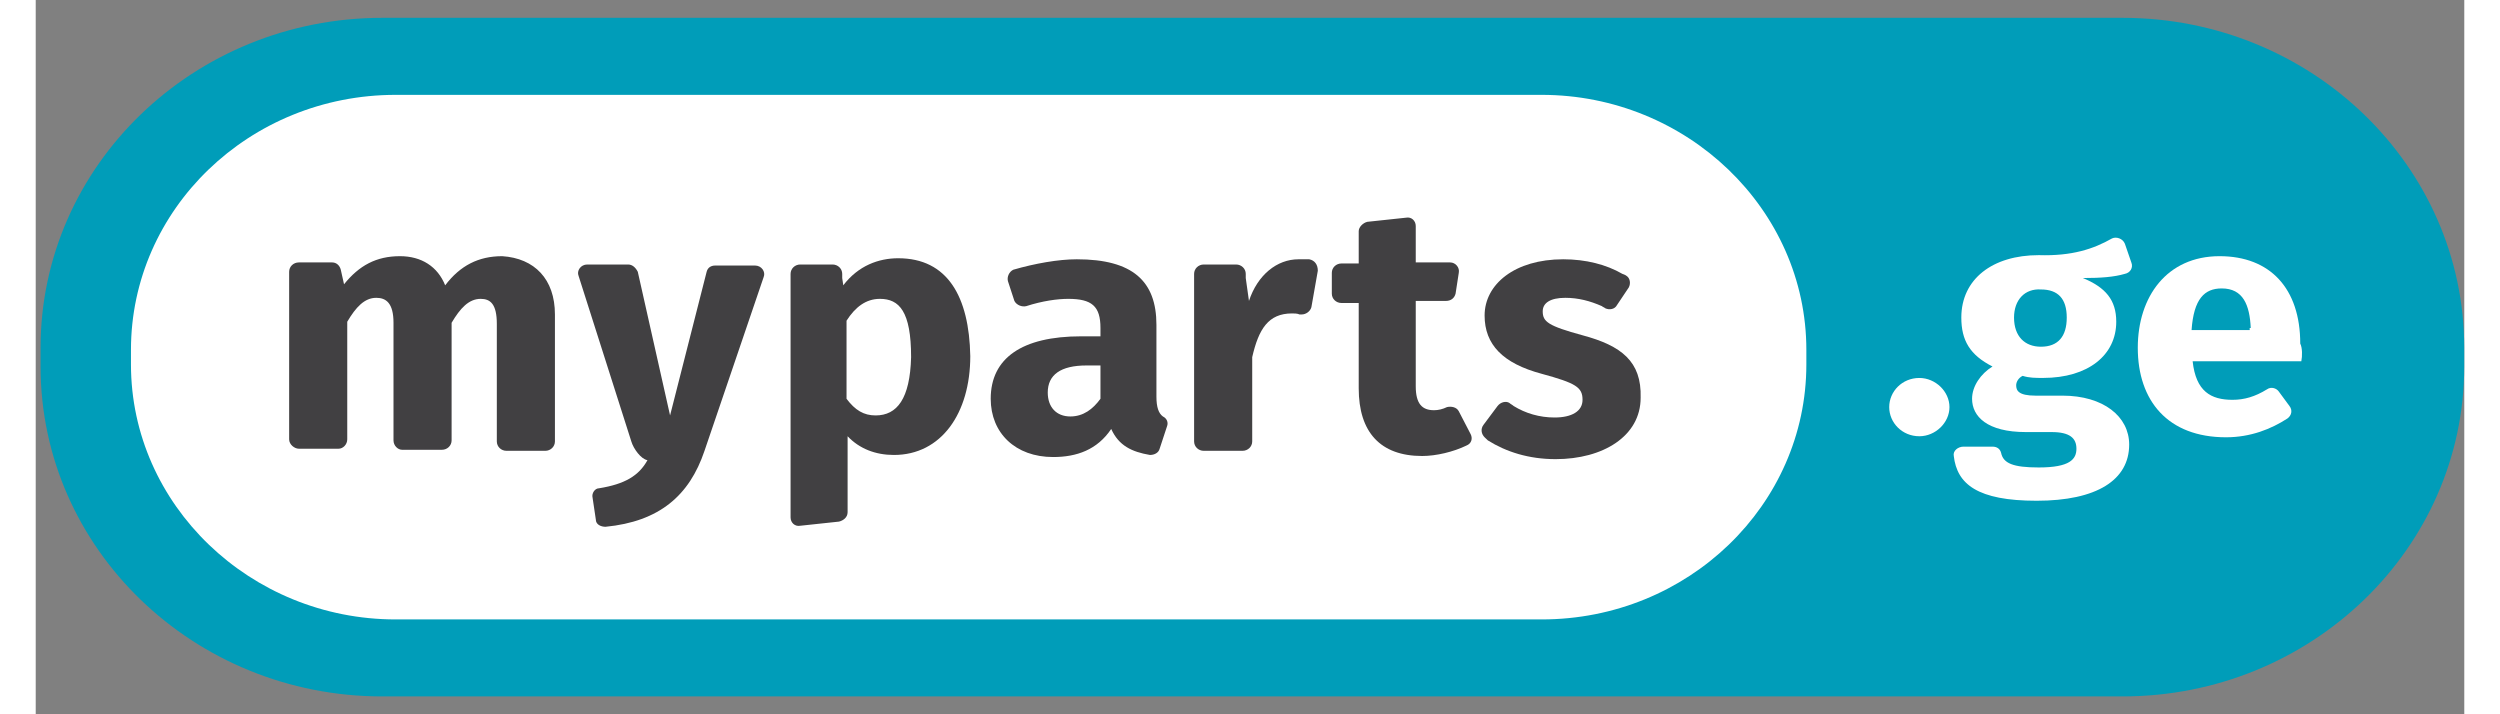 <svg width="70" height="20" viewBox="0 0 68 20" fill="none" xmlns="http://www.w3.org/2000/svg"><rect x="0" y="0" width="68" height="20" fill="#808080" stroke="none"/><path d="M58.428 0.499H9.705C4.423 0.499 0.136 4.638 0.136 9.738V10.262C0.136 15.362 4.423 19.5 9.705 19.5H58.428C63.711 19.5 67.998 15.362 67.998 10.262V9.738C67.998 4.638 63.711 0.499 58.428 0.499Z" fill="#009DB9"></path><path d="M49.578 10.204C49.578 14.138 46.264 17.344 42.166 17.344H10.079C6.011 17.344 2.667 14.138 2.667 10.204V9.796C2.667 5.861 5.981 2.656 10.079 2.656H42.166C46.233 2.656 49.578 5.861 49.578 9.796V10.204Z" fill="white"></path><path d="M40.178 12.156C40.238 12.273 40.208 12.419 40.057 12.477C39.696 12.652 39.213 12.768 38.822 12.768C37.647 12.768 37.044 12.098 37.044 10.874V8.484H36.562C36.411 8.484 36.291 8.368 36.291 8.222V7.639C36.291 7.493 36.411 7.377 36.562 7.377H37.044V6.473C37.044 6.357 37.165 6.24 37.285 6.211L38.37 6.095C38.52 6.065 38.641 6.182 38.641 6.328V7.348H39.605C39.756 7.348 39.876 7.493 39.846 7.639L39.756 8.222C39.726 8.339 39.635 8.426 39.485 8.426H38.641V10.816C38.641 11.311 38.822 11.486 39.153 11.486C39.274 11.486 39.394 11.457 39.515 11.399C39.635 11.37 39.786 11.399 39.846 11.515L40.178 12.156Z" fill="#414042"></path><path d="M14.538 8.805V12.36C14.538 12.506 14.417 12.623 14.267 12.623H13.182C13.031 12.623 12.911 12.506 12.911 12.36V9.067C12.911 8.513 12.73 8.368 12.459 8.368C12.127 8.368 11.886 8.63 11.645 9.038V12.331C11.645 12.477 11.525 12.594 11.374 12.594H10.259C10.139 12.594 10.018 12.477 10.018 12.331V9.038C10.018 8.484 9.808 8.339 9.536 8.339C9.205 8.339 8.964 8.601 8.723 9.009V12.302C8.723 12.448 8.602 12.564 8.482 12.564H7.367C7.247 12.564 7.096 12.448 7.096 12.302V7.61C7.096 7.464 7.216 7.348 7.367 7.348H8.301C8.422 7.348 8.512 7.435 8.542 7.552L8.633 7.96C9.054 7.435 9.536 7.173 10.199 7.173C10.802 7.173 11.254 7.464 11.465 7.989C11.886 7.435 12.399 7.173 13.062 7.173C13.965 7.231 14.538 7.814 14.538 8.805Z" fill="#414042"></path><path d="M18.726 12.623C18.304 13.876 17.46 14.604 15.954 14.75C15.833 14.75 15.683 14.692 15.683 14.546L15.592 13.934C15.562 13.818 15.653 13.672 15.773 13.672C16.496 13.555 16.888 13.322 17.129 12.885C16.948 12.856 16.737 12.564 16.677 12.36L15.201 7.727C15.14 7.581 15.261 7.406 15.442 7.406H16.587C16.707 7.406 16.798 7.493 16.858 7.61L17.762 11.632L18.786 7.61C18.816 7.493 18.907 7.435 19.027 7.435H20.142C20.323 7.435 20.443 7.61 20.383 7.756L18.726 12.623Z" fill="#414042"></path><path d="M31.681 11.923L31.47 12.564C31.44 12.681 31.32 12.739 31.199 12.739C30.687 12.652 30.325 12.477 30.114 12.011C29.723 12.593 29.15 12.797 28.488 12.797C27.433 12.797 26.74 12.127 26.74 11.165C26.74 10.029 27.614 9.417 29.271 9.417H29.813V9.184C29.813 8.572 29.572 8.368 28.909 8.368C28.608 8.368 28.186 8.426 27.734 8.572C27.614 8.601 27.463 8.543 27.403 8.426L27.222 7.872C27.192 7.756 27.252 7.61 27.373 7.552C27.975 7.377 28.638 7.26 29.15 7.26C30.717 7.26 31.38 7.872 31.38 9.096V11.107C31.38 11.399 31.44 11.573 31.561 11.661C31.681 11.719 31.711 11.836 31.681 11.923ZM29.813 11.165V10.233H29.422C28.698 10.233 28.337 10.495 28.337 10.991C28.337 11.399 28.578 11.661 28.97 11.661C29.331 11.661 29.602 11.457 29.813 11.165Z" fill="#414042"></path><path d="M43.311 9.388C42.347 9.125 42.196 9.009 42.196 8.717C42.196 8.484 42.407 8.339 42.829 8.339C43.191 8.339 43.522 8.426 43.853 8.572C43.883 8.601 43.914 8.601 43.944 8.63C44.064 8.688 44.215 8.659 44.275 8.543L44.607 8.047C44.667 7.931 44.637 7.785 44.546 7.727C44.516 7.697 44.426 7.668 44.426 7.668C43.974 7.406 43.401 7.26 42.769 7.26C41.413 7.26 40.569 7.96 40.569 8.834C40.569 9.65 41.081 10.175 42.166 10.466C43.13 10.728 43.311 10.845 43.311 11.195C43.311 11.515 43.01 11.69 42.528 11.69C42.106 11.69 41.714 11.573 41.383 11.369C41.353 11.34 41.292 11.311 41.262 11.282C41.172 11.224 41.021 11.253 40.931 11.369L40.539 11.894C40.449 12.011 40.479 12.156 40.569 12.244C40.599 12.273 40.63 12.302 40.66 12.331C41.172 12.652 41.805 12.856 42.558 12.856C43.883 12.856 44.938 12.215 44.938 11.136C44.968 10.116 44.396 9.679 43.311 9.388Z" fill="#414042"></path><path d="M35.658 7.26H35.598C35.538 7.26 35.447 7.26 35.357 7.26C34.755 7.26 34.212 7.697 33.971 8.426L33.881 7.785V7.727V7.668C33.881 7.523 33.76 7.406 33.61 7.406H33.308H33.067H32.706C32.555 7.406 32.435 7.523 32.435 7.668V7.785V12.244V12.302V12.36C32.435 12.506 32.555 12.623 32.706 12.623H33.79C33.941 12.623 34.062 12.506 34.062 12.36V12.244V10C34.242 9.213 34.514 8.776 35.176 8.776C35.237 8.776 35.327 8.776 35.387 8.805H35.417H35.447C35.568 8.805 35.688 8.717 35.719 8.601L35.899 7.581C35.899 7.406 35.809 7.289 35.658 7.26Z" fill="#414042"></path><path d="M24.149 7.231C23.607 7.231 23.034 7.435 22.612 7.989L22.582 7.785V7.727V7.669C22.582 7.523 22.462 7.406 22.311 7.406H22.01H21.769H21.407C21.257 7.406 21.136 7.523 21.136 7.669V7.814V13.118V14.43V14.401V14.488C21.136 14.634 21.257 14.75 21.407 14.721L22.492 14.605C22.612 14.575 22.733 14.488 22.733 14.342V14.284V14.313V14.284V12.215C23.064 12.565 23.516 12.739 24.029 12.739C25.354 12.739 26.168 11.574 26.168 9.971C26.137 8.31 25.535 7.231 24.149 7.231ZM23.516 11.632C23.185 11.632 22.944 11.486 22.703 11.166V8.98C22.944 8.601 23.245 8.368 23.637 8.368C24.179 8.368 24.511 8.718 24.511 10C24.48 11.166 24.119 11.632 23.516 11.632Z" fill="#414042"></path><path d="M53.585 11.399C53.585 11.836 53.193 12.215 52.742 12.215C52.259 12.215 51.898 11.836 51.898 11.399C51.898 10.962 52.259 10.583 52.742 10.583C53.193 10.583 53.585 10.962 53.585 11.399Z" fill="white"></path><path d="M58.496 7.668C58.195 7.756 57.833 7.785 57.321 7.785C57.954 8.047 58.255 8.397 58.255 9.009C58.255 9.941 57.472 10.582 56.206 10.582C55.995 10.582 55.815 10.582 55.634 10.524C55.513 10.582 55.453 10.699 55.453 10.787C55.453 10.932 55.513 11.078 55.995 11.078H56.749C57.894 11.078 58.617 11.661 58.617 12.448C58.617 13.438 57.713 14.021 56.026 14.021C54.368 14.021 53.796 13.555 53.706 12.768C53.675 12.623 53.826 12.506 53.977 12.506H54.79C54.911 12.506 55.001 12.564 55.031 12.681C55.092 12.972 55.363 13.089 56.086 13.089C56.96 13.089 57.14 12.856 57.14 12.564C57.14 12.273 56.96 12.098 56.447 12.098H55.724C54.64 12.098 54.218 11.661 54.218 11.165C54.218 10.816 54.459 10.466 54.79 10.262C54.158 9.941 53.917 9.533 53.917 8.892C53.917 7.814 54.79 7.144 56.086 7.144C57.02 7.173 57.623 6.969 58.135 6.677C58.255 6.619 58.436 6.677 58.496 6.823L58.677 7.348C58.737 7.493 58.647 7.639 58.496 7.668ZM55.393 8.892C55.393 9.417 55.694 9.708 56.146 9.708C56.628 9.708 56.869 9.417 56.869 8.892C56.869 8.368 56.628 8.105 56.146 8.105C55.694 8.076 55.393 8.397 55.393 8.892Z" fill="white"></path><path d="M63.437 10.116H60.394C60.485 10.961 60.907 11.195 61.509 11.195C61.84 11.195 62.142 11.107 62.473 10.903C62.594 10.816 62.744 10.874 62.805 10.961L63.106 11.37C63.196 11.486 63.166 11.632 63.046 11.719C62.594 12.011 62.021 12.244 61.328 12.244C59.701 12.244 58.858 11.224 58.858 9.737C58.858 8.309 59.671 7.173 61.148 7.173C62.564 7.173 63.407 8.076 63.407 9.621C63.467 9.737 63.467 9.971 63.437 10.116ZM62.021 9.184C61.991 8.543 61.81 8.076 61.208 8.076C60.726 8.076 60.424 8.368 60.364 9.242H61.991V9.184H62.021Z" fill="white"></path></svg>